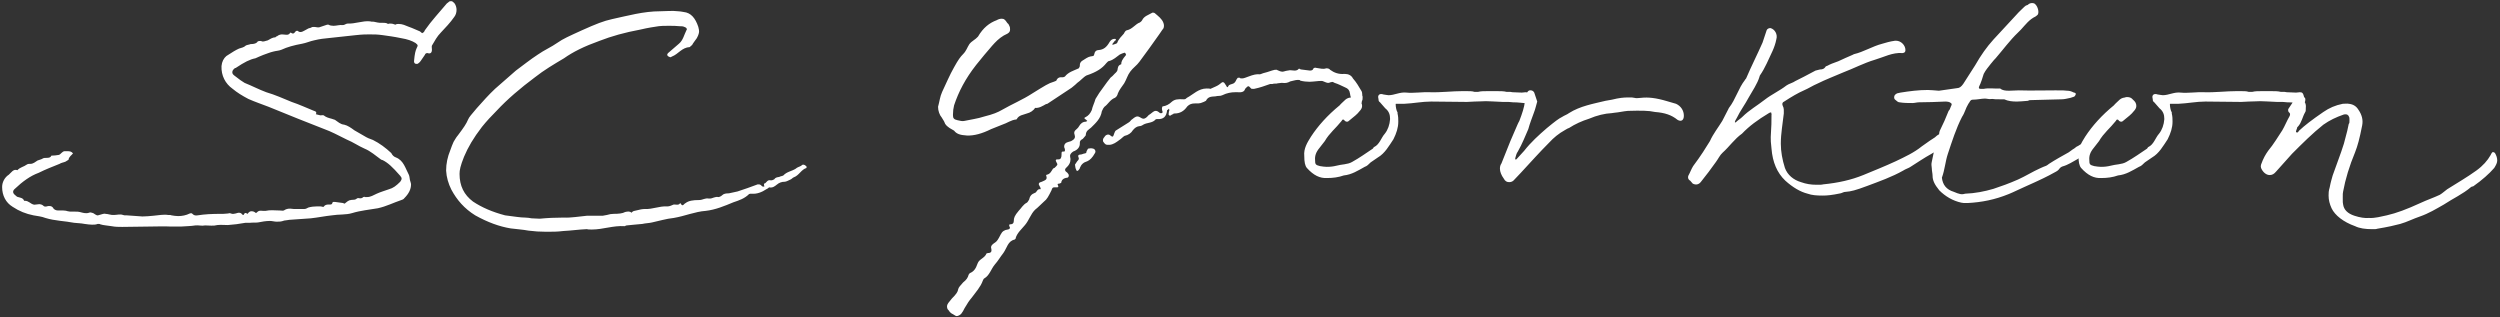 <svg width="851" height="108" viewBox="0 0 851 108" fill="none" xmlns="http://www.w3.org/2000/svg">
<rect x="0" y="0" width="851" height="108" fill="#333333" stroke="none"/>
<path d="M41.617 77.24C44.792 77.24 48.094 77.113 51.269 77.113C53.555 77.113 55.714 76.986 58 77.113H61.683C63.334 76.986 64.985 76.986 66.509 76.732C67.652 76.605 68.668 76.986 69.811 76.732C71.335 76.732 72.605 76.986 74.002 76.605C75.272 76.478 76.288 76.605 77.558 76.605C79.463 76.478 81.495 76.224 83.527 75.843H85.051C85.94 75.716 86.956 75.843 87.845 75.716C89.115 75.462 90.512 75.208 91.909 75.208C92.671 75.208 93.433 75.462 94.195 75.462C95.084 75.462 95.719 75.462 96.735 75.081C97.37 74.954 98.005 74.954 98.513 74.827L105.752 74.319C108.165 74.065 110.578 73.557 112.991 73.303C115.277 72.922 117.817 73.176 119.849 72.541C122.77 71.652 125.691 71.398 128.612 70.89C131.533 70.255 133.946 68.985 136.613 68.096C136.994 67.969 137.375 67.842 137.629 67.461C139.153 65.937 139.915 64.413 139.915 62.762C139.915 62.508 139.915 62.508 139.534 61.238C139.407 60.603 139.407 59.968 139.153 59.46C138.01 57.301 137.375 54.634 134.835 53.618C134.073 53.364 133.565 52.856 133.184 52.094C131.279 50.316 129.247 48.792 126.961 47.649C125.818 47.268 124.929 46.887 123.913 46.252L120.611 44.347C119.595 43.585 118.325 42.696 117.182 42.442C115.785 42.315 115.023 41.426 114.007 40.791L112.864 40.41C111.848 40.156 110.959 39.902 110.197 39.267C109.816 39.14 109.562 39.267 109.054 39.267L107.53 38.886C107.911 38.124 107.403 37.87 106.895 37.743C104.355 36.727 101.942 35.584 99.275 34.695C96.481 33.552 93.687 32.282 90.639 31.393C88.226 30.504 85.813 29.234 83.273 28.218C82.384 27.71 81.495 27.075 79.717 25.678C79.209 25.297 79.082 24.916 79.082 24.662C79.082 24.154 79.209 23.9 79.717 23.392C79.971 23.138 80.098 23.138 80.225 23.138C83.273 21.106 85.051 20.217 86.956 19.836C87.845 19.455 88.607 19.074 89.623 18.693C90.766 18.312 91.909 17.804 93.052 17.55C93.941 17.296 94.957 17.296 95.846 16.915C97.751 16.026 100.037 15.391 102.831 14.883C104.228 14.629 105.625 13.994 106.895 13.74C108.927 13.232 110.451 13.105 111.721 12.978L121.119 11.962C123.405 11.708 124.675 11.708 125.691 11.708C127.342 11.708 128.485 11.708 130.263 11.962C132.041 12.216 134.073 12.47 136.486 12.978C138.772 13.359 140.169 13.867 141.439 14.629C142.328 15.391 142.328 15.391 141.82 16.407C141.439 17.296 141.185 18.058 140.931 20.852C140.931 21.36 141.185 21.741 141.693 21.741C142.201 21.741 142.201 21.741 142.328 21.614C142.709 21.36 143.09 20.979 143.217 20.725L144.614 18.693C144.741 18.312 144.995 18.058 145.503 18.058C146.519 18.439 147.027 17.931 147.027 16.915C147.027 16.407 146.9 15.772 147.027 15.518C147.916 13.994 148.805 12.343 150.075 11.073C151.599 9.422 153.25 7.771 154.647 5.739C155.155 5.104 155.409 4.215 155.409 3.326C155.409 2.564 155.155 1.675 154.647 1.04C154.139 0.532 153.885 0.405 153.631 0.405C153.123 0.405 152.996 0.405 152.615 0.786L152.107 1.167C149.567 4.215 146.9 7.009 144.614 10.311C144.487 10.692 144.233 11.073 143.852 11.2C143.725 11.454 143.471 11.073 142.963 10.692C141.693 10.184 140.423 9.549 139.28 9.168C138.01 8.66 136.994 8.152 135.724 8.152C135.343 8.152 134.962 8.152 134.581 8.406C133.946 8.152 133.438 8.025 133.057 8.025C132.549 8.025 132.422 8.025 132.041 8.152C131.787 7.898 131.279 7.771 130.517 7.771H129.374C128.866 7.771 128.485 7.644 127.215 7.39C126.58 7.39 126.326 7.39 125.945 7.263C123.405 7.009 120.992 8.152 118.198 8.025C118.071 8.025 117.944 8.152 117.817 8.152C117.309 8.406 117.055 8.533 116.674 8.533C115.658 8.406 114.515 8.787 113.499 8.787C112.864 8.787 112.229 8.66 111.848 8.406H111.34L108.673 9.295C108.165 9.422 107.53 9.168 106.895 9.168C106.514 9.168 106.133 9.168 105.879 9.422C105.625 9.549 105.244 9.549 104.99 9.676L103.593 10.438C102.704 10.946 102.196 11.073 101.561 10.692C101.307 10.311 100.672 10.438 100.418 10.946C100.037 11.454 99.656 11.581 99.148 11.2C99.021 11.073 98.767 11.073 98.767 11.2C98.386 11.708 98.132 11.835 97.497 11.835C96.989 11.835 96.608 11.708 95.973 11.708C95.465 11.708 94.703 11.962 94.322 12.343C93.941 12.343 93.814 12.724 93.687 12.724C92.671 12.724 91.909 13.359 91.147 13.74C90.512 13.867 90.004 14.121 89.623 14.121C89.242 14.121 89.115 14.121 88.988 13.994C88.607 13.867 87.845 13.994 87.718 14.121C87.337 14.756 86.575 15.01 85.305 15.01C84.67 15.264 84.035 15.264 83.654 15.518C83.019 16.153 82.13 16.28 81.368 16.534C80.225 17.042 79.209 17.677 77.05 19.074C76.161 19.836 75.526 20.979 75.399 22.503C75.272 25.678 76.669 28.472 79.209 30.25C80.733 31.52 82.384 32.536 84.543 33.679C86.829 34.695 89.115 35.457 91.401 36.346L101.434 40.41L110.451 43.966C112.61 44.728 115.023 45.998 118.071 47.522C120.23 48.411 122.008 49.681 124.04 50.57C126.199 51.459 127.85 52.983 129.628 54.253C129.755 54.38 130.136 54.507 130.263 54.507C132.041 55.396 133.565 56.793 136.232 59.841C136.867 60.603 136.867 60.984 136.232 61.873C134.835 63.27 133.819 64.032 132.422 64.413C131.025 64.921 129.628 65.302 128.231 65.937C127.088 66.445 126.199 67.08 124.929 67.08H124.167C124.04 66.826 123.913 67.08 123.659 67.08C123.278 67.461 122.897 67.588 122.135 67.461C121.627 67.207 121.246 67.969 120.611 67.969C118.833 68.096 118.833 68.096 117.563 69.112C117.436 69.366 117.182 69.366 116.801 69.112L114.007 68.731C113.372 68.731 113.245 68.731 113.245 68.858C112.991 69.747 112.61 69.62 111.975 69.62H111.721C111.086 69.62 110.451 69.874 110.197 70.382C109.943 70.382 109.816 70.509 109.816 70.382C109.435 70.255 109.181 70.255 107.911 70.255C106.895 70.255 105.879 70.382 104.99 70.636C104.482 70.89 104.101 71.144 103.593 71.144H100.037L98.767 71.017C98.005 71.017 97.37 71.144 96.608 71.652C96.227 71.779 95.719 71.652 95.211 71.652C93.56 71.652 92.036 71.398 90.385 71.779C89.369 71.906 88.353 71.398 87.591 72.16C87.464 72.414 87.083 72.541 86.956 72.414C86.575 72.033 86.067 71.906 85.559 71.906C85.178 71.906 84.67 72.16 84.289 72.795L84.035 72.668C83.654 72.414 83.273 72.414 83.146 72.795C82.892 73.303 82.765 73.303 82.384 72.922C82.13 72.541 81.749 72.414 81.241 72.414C80.987 72.414 80.733 72.541 80.225 72.668C79.717 72.795 79.209 72.922 78.574 72.668C78.447 72.541 77.939 72.541 77.685 72.668C77.05 72.668 76.669 72.795 76.034 72.795H75.526C71.843 72.795 69.811 72.922 67.271 73.303C66.509 73.43 66.001 73.303 65.493 72.795C65.366 72.541 64.985 72.541 64.604 72.668C63.334 73.303 61.937 73.557 60.667 73.557C59.905 73.557 59.143 73.43 58.381 73.303C58.127 73.176 58 73.176 57.238 73.176C55.587 72.922 53.936 73.303 52.285 73.43C50.888 73.557 49.618 73.684 48.475 73.684L43.141 73.303C42.379 73.303 42.125 73.303 41.871 73.176C40.855 72.795 39.839 73.176 38.823 73.176C37.934 73.303 36.791 72.795 35.902 72.795C35.648 72.668 35.521 72.795 35.14 72.795L33.362 73.303C32.854 73.43 32.219 72.795 31.711 72.541C31.203 72.414 30.695 72.16 30.314 72.414C29.171 72.795 28.155 72.414 27.139 72.16C26.631 72.033 26.377 72.033 25.107 72.033C23.837 72.033 23.456 72.033 23.075 71.906C22.694 71.779 22.186 71.652 21.551 71.652H19.773C19.011 71.652 18.249 71.271 17.995 70.636C17.614 70.255 17.36 70.128 16.725 70.128C16.471 70.128 16.217 70.128 15.963 70.255C15.328 70.382 15.074 70.382 14.566 69.874C14.185 69.62 13.677 69.493 13.423 69.493C12.915 69.493 12.661 69.62 12.28 69.62C12.026 69.62 11.645 69.747 11.391 69.62C10.375 69.366 9.74 68.35 8.47 68.35H8.216C7.835 67.334 6.946 67.334 6.184 67.08C5.93 67.08 5.549 66.826 5.041 66.318C4.279 65.683 4.279 64.921 5.041 64.286C7.708 61.746 10.375 59.841 13.169 58.825C15.455 57.682 17.741 56.793 20.281 55.777C20.789 55.396 21.805 55.269 22.313 55.015L23.329 54.38C23.456 53.364 24.345 52.856 24.853 52.221C24.345 51.586 23.837 51.459 22.821 51.459H22.059C21.17 51.459 20.662 52.602 20.027 52.729C19.138 52.856 18.503 52.983 17.487 52.983C17.233 53.618 16.725 53.745 15.709 53.745C15.201 53.745 15.074 53.745 14.693 53.872C14.185 54.253 13.423 54.38 12.788 54.634C12.026 55.142 11.264 55.777 10.375 55.777H9.867C9.613 55.777 9.232 55.904 9.105 56.031C8.089 56.793 6.819 56.92 5.93 57.936C4.533 57.428 3.898 58.698 3.009 59.46C1.612 60.349 0.723 62 0.723 63.651C0.723 66.572 1.993 68.985 4.279 70.382C6.565 71.906 8.851 72.795 11.391 73.303C12.788 73.557 14.185 73.684 15.455 74.192C18.757 75.208 22.059 75.208 25.234 75.843C26.377 75.97 27.52 75.97 28.79 76.224C29.806 76.351 30.568 76.478 31.33 76.478C32.092 76.478 32.6 76.478 33.235 76.224C33.743 76.224 33.997 76.224 34.124 76.351C35.267 76.732 36.537 76.732 37.934 76.986C39.331 77.24 40.22 77.24 41.617 77.24ZM185.894 78.891C188.18 78.891 189.704 78.891 191.736 78.637C194.403 78.51 196.943 78.129 199.737 78.002C200.118 78.129 200.499 78.129 201.515 78.129C205.198 78.129 208.754 76.732 212.564 76.986C212.691 77.113 212.945 76.732 213.326 76.732C214.977 76.605 216.755 76.351 218.66 76.224C219.676 75.97 220.946 75.97 221.962 75.716C224.375 75.208 226.788 74.446 229.328 74.192C233.138 73.557 236.567 72.033 240.25 71.779C243.552 71.398 246.6 70.128 249.648 68.858C251.553 68.223 253.458 67.588 254.982 66.064C255.236 65.937 255.363 65.937 255.998 65.937C257.522 66.064 259.173 65.556 261.078 64.286C261.459 64.159 261.713 63.778 261.84 63.778C262.983 64.032 263.745 63.397 264.38 62.889C265.269 62.127 266.158 61.873 267.047 61.873C267.682 61.873 268.444 61.365 269.079 61.111C269.46 60.984 269.841 60.476 270.222 60.349C272 59.714 272.762 57.682 274.54 57.174C274.54 56.666 274.54 56.539 274.413 56.539C273.778 55.904 273.143 55.904 272.762 56.412C272.127 56.793 271.365 56.92 270.857 57.428C269.46 58.317 267.809 58.444 266.666 59.714C266.285 59.968 265.65 59.968 265.269 60.222C264.634 60.349 263.999 60.349 263.618 60.984C263.237 61.238 262.602 61.492 262.221 61.365C261.078 61.111 260.824 62.508 260.062 62.508V62.889L260.189 63.524C259.808 63.524 259.554 63.524 259.427 63.397C259.046 63.016 258.792 62.762 258.284 62.762H257.903C255.617 63.651 253.331 64.413 251.045 65.175L248.124 65.81C247.108 65.81 246.346 65.937 245.838 66.445C245.457 66.826 244.822 67.08 244.568 67.08C243.425 66.826 242.536 67.588 241.647 67.588H241.266C239.996 67.334 239.234 68.096 237.964 68.096C235.805 68.096 234.408 68.35 233.392 69.112C232.884 69.366 232.63 69.874 232.376 69.874C232.122 69.874 231.868 69.62 231.741 69.366C231.741 69.112 231.36 69.112 231.36 69.366C230.852 69.874 230.217 69.62 229.582 69.62H229.328C228.693 69.874 227.931 70.255 227.296 70.255H227.042C224.375 70.128 222.089 71.271 219.549 71.144C218.787 71.144 217.898 71.271 215.993 71.779C215.739 71.779 215.231 72.033 214.977 72.414C214.215 71.779 213.58 72.033 212.818 72.16C211.929 72.668 210.532 72.795 208.881 72.795C208.119 72.795 207.484 72.922 206.595 73.176L205.198 73.43H199.864C197.07 73.684 194.403 74.192 191.736 74.065C189.069 74.065 186.275 74.192 183.735 74.446C182.846 74.446 181.83 74.319 180.941 74.319C180.179 74.192 179.544 74.065 178.782 74.065C177.131 74.065 174.972 73.684 171.924 73.303C167.606 72.16 164.05 70.636 161.002 68.604C157.954 66.318 156.43 63.27 156.43 59.206C156.43 57.936 156.684 56.539 157.954 53.364C159.351 50.062 161.129 47.014 164.05 43.204C165.574 41.299 167.352 39.394 169.13 37.616C172.686 33.806 177.131 29.996 182.084 26.313C185.132 23.9 188.561 21.868 191.99 19.836C195.038 17.677 198.848 15.772 204.182 13.867C208.119 12.343 212.564 11.073 218.025 10.057C220.692 9.422 222.597 9.168 224.248 8.914C225.137 8.787 226.026 8.787 227.804 8.787C228.947 8.787 230.217 8.787 231.233 8.914C232.122 8.914 232.503 8.914 233.265 9.295C233.646 9.422 234.027 9.93 233.646 10.311C232.884 11.835 232.503 13.74 231.106 14.883L227.423 18.058C227.169 18.312 227.042 18.693 227.169 18.82C227.296 19.201 227.804 19.328 228.058 19.455C228.185 19.582 228.566 19.328 228.82 19.201C230.852 18.439 232.122 16.153 234.789 16.026C234.916 16.026 235.17 15.518 235.551 15.391C235.932 14.629 236.694 13.74 237.202 12.978C237.837 11.835 237.964 11.073 237.964 10.692C237.964 10.311 237.964 10.311 237.71 9.168C236.694 6.12 235.17 4.342 232.757 4.088C231.995 3.961 231.36 3.834 230.852 3.834C228.82 3.58 226.661 3.834 224.756 3.834C219.041 3.834 213.707 5.358 208.373 6.501C205.452 7.136 202.912 8.152 198.086 10.311C193.641 12.343 191.609 13.232 189.831 14.502C187.672 16.026 185.259 17.042 183.1 18.566C180.56 20.217 178.02 22.249 175.607 24.027C173.194 26.059 170.908 28.218 168.495 30.25C166.336 32.282 164.304 34.568 162.272 36.854C160.367 39.14 159.732 39.775 159.351 40.664C158.716 42.188 157.827 43.458 155.922 45.998C155.16 46.887 154.906 47.522 154.398 48.284C154.017 49.173 153.636 50.062 153.255 51.205C152.366 53.364 151.858 55.65 151.858 58.063C151.985 60.349 152.62 62.508 153.636 64.54C155.541 68.096 158.081 71.017 161.764 73.303C166.082 75.716 170.019 77.113 173.829 77.748C175.734 78.002 177.893 78.129 179.925 78.51C181.83 78.764 183.862 78.891 185.894 78.891ZM325.664 107.593C326.172 107.593 326.807 107.212 327.188 106.831C327.696 106.196 327.95 105.688 328.331 104.926C329.347 103.148 329.982 102.259 330.744 101.37C332.141 99.465 333.792 97.687 334.554 95.528C334.808 95.02 334.808 94.893 335.062 94.766C336.84 93.75 337.348 91.591 338.618 90.067C339.761 88.797 340.523 87.4 341.539 86.13C342.809 84.352 343.063 82.066 345.349 81.558C345.73 81.304 345.73 81.304 345.73 81.05C346.238 79.272 347.762 78.002 348.905 76.605C350.302 74.954 350.81 72.922 352.334 71.398C353.477 70.509 354.366 69.493 355.382 68.604C356.398 67.842 356.906 66.826 357.922 64.794C358.176 64.032 358.303 63.778 358.811 63.778H359.7C360.208 63.778 360.335 63.651 360.208 63.27C359.954 62.762 359.827 62.508 360.589 62.508L361.224 62.254C361.351 61.238 361.986 60.603 363.383 60.476C363.764 60.349 364.018 59.714 363.637 59.206C363.51 58.952 363.256 58.698 362.748 58.317C362.494 58.063 362.494 57.555 362.748 57.301C364.018 56.158 364.399 55.269 364.399 54.126C364.399 53.872 364.272 53.618 364.272 53.364C364.145 52.729 364.399 52.221 365.288 51.586C366.812 51.078 367.574 50.062 367.574 48.919V48.538C367.574 48.03 367.828 47.649 368.59 47.268C369.606 46.125 369.606 46.125 369.606 45.871C369.733 44.474 370.495 44.22 371.384 43.458C372.908 41.934 374.686 40.41 375.067 37.87C375.448 36.981 375.702 36.6 375.956 36.346C377.226 35.457 377.861 33.933 379.512 33.298C380.02 33.044 380.401 32.409 380.528 31.774C381.036 30.504 381.925 29.488 382.687 28.345C383.449 27.075 383.83 25.551 384.719 24.408C385.608 23.138 387.005 22.249 387.894 20.979C390.18 17.931 392.339 14.883 394.498 11.835C395.006 11.2 395.387 10.438 396.022 9.676C396.276 9.168 396.276 8.406 396.022 7.771C395.514 6.374 394.244 5.485 393.228 4.596C393.101 4.342 392.339 4.215 392.212 4.342C390.942 5.104 389.418 5.485 388.783 6.882C388.656 7.136 388.402 7.39 388.021 7.644C386.497 8.152 385.481 9.93 383.576 10.311C383.195 10.311 382.814 10.946 382.56 11.454C381.798 12.343 380.782 13.232 380.274 14.629C380.147 14.883 379.385 15.01 378.75 15.264L378.623 15.01L379.512 13.867H379.639C379.766 13.74 380.02 13.359 379.766 13.359C379.766 13.232 379.766 13.232 379.385 13.232C378.75 13.232 378.242 13.486 377.734 14.248C376.718 16.026 375.702 16.915 373.924 17.042C373.162 17.042 372.654 17.55 372.527 18.312C372.4 19.201 372.019 19.074 371.257 19.201C370.368 19.328 369.352 20.09 368.336 20.725C367.955 20.979 367.574 21.487 367.574 22.122V22.503C367.574 22.63 367.32 23.138 367.193 23.265C365.542 24.027 363.637 24.535 362.494 26.059C362.24 26.186 361.986 26.313 361.732 26.313C360.716 26.186 359.954 26.44 359.573 27.456C359.446 27.583 358.938 27.71 358.684 27.837C356.906 28.345 355.763 29.107 351.445 31.774C348.143 33.933 344.46 35.457 341.158 37.362C339.634 38.251 338.11 38.886 335.062 39.648C332.776 40.41 330.49 40.664 328.204 41.172C327.569 41.299 326.934 41.172 325.918 40.918C324.648 40.664 324.394 40.156 324.394 39.267V38.886C324.394 37.87 324.521 36.854 324.775 35.838C326.299 31.266 328.585 26.821 332.268 22.122L335.062 18.693C337.475 16.026 339.38 12.978 342.936 11.454C343.571 11.073 343.825 10.692 343.825 10.057C343.825 9.549 343.825 9.295 343.571 8.787C343.444 8.406 343.19 8.025 342.936 7.898C342.047 6.501 341.666 6.374 340.904 6.374C340.523 6.374 339.888 6.501 339.253 6.882C336.84 7.771 334.681 9.422 332.903 12.47C332.014 13.486 330.744 13.994 329.982 15.01C329.22 16.153 328.966 17.296 327.823 18.439C326.934 19.328 326.172 20.344 324.775 22.884C323.251 25.551 322.108 28.345 320.711 31.266C319.949 32.917 319.822 34.568 319.314 36.346C319.314 37.743 319.822 39.14 320.584 40.029C320.838 40.537 321.346 41.172 321.473 41.553C321.727 42.442 322.362 42.95 323.251 43.585L324.775 44.474C325.537 45.49 326.68 45.998 329.093 46.125C331.506 46.252 334.3 45.49 337.348 43.966L341.158 42.442C342.809 41.934 344.206 40.791 345.984 40.664L346.111 40.537C346.873 39.14 348.27 39.14 349.54 38.632C350.683 38.378 351.826 37.616 352.334 36.727C353.731 36.854 354.874 36.092 356.017 35.457L356.525 35.33L364.78 29.869C365.161 29.488 365.669 29.234 366.685 28.218C367.828 27.456 368.844 26.186 369.86 25.678C373.289 24.535 375.194 23.265 376.591 21.487C376.972 21.106 377.226 20.725 377.734 20.725C379.004 20.344 380.147 19.328 381.163 18.566C381.671 18.312 382.306 18.058 382.814 17.931C383.068 17.931 383.322 18.566 383.322 18.693C381.925 20.344 381.671 20.979 381.671 21.868C380.528 22.249 380.528 23.011 380.401 23.773C380.274 24.535 379.512 24.916 379.004 25.551C378.623 26.059 377.988 26.313 377.734 26.821C376.464 28.345 375.448 29.996 374.178 31.647C373.416 32.79 373.289 33.171 372.908 33.679C372.527 35.076 371.892 36.219 371.638 37.489C371.13 38.632 370.495 39.394 369.479 39.902C368.971 40.029 369.098 40.537 369.606 40.664L370.114 41.172C369.86 41.299 369.733 41.426 369.606 41.426C368.59 41.426 367.828 42.061 367.32 42.95C367.193 43.204 367.066 43.458 366.05 44.347C365.669 44.728 365.542 45.236 365.796 45.871C366.05 46.633 365.923 47.268 365.034 47.776C364.526 48.157 364.145 48.157 363.764 48.284C362.748 48.538 362.24 49.046 362.24 49.935C362.24 50.316 362.494 50.57 362.494 50.824C362.494 51.332 362.621 51.586 362.113 51.586C361.351 51.586 361.351 51.586 361.351 52.602C361.351 53.618 361.097 54.253 360.335 54.253H359.827C359.446 54.253 359.192 54.507 359.573 55.142C360.208 56.158 359.954 56.158 358.938 57.174C358.811 57.174 358.811 57.174 358.43 57.428C357.922 58.19 357.541 59.206 356.398 59.46C356.144 59.46 356.017 59.714 356.144 59.841C356.652 61.238 355.636 61.365 354.62 61.873C353.731 62.127 353.604 62.254 353.604 62.762C353.604 62.889 353.731 63.016 354.112 63.778C354.239 64.032 354.239 64.159 354.239 64.413C352.969 64.159 352.969 65.556 352.207 65.683C351.191 66.064 350.556 66.699 350.302 67.969C350.048 68.35 349.794 68.858 349.54 68.985C348.27 69.62 347.635 70.89 346.746 71.779C345.349 73.43 345.095 74.192 345.095 75.208C345.095 75.97 344.714 76.351 343.952 76.351C343.571 76.351 343.444 76.478 343.571 76.986C343.952 77.494 343.825 78.002 343.063 78.129C341.92 78.256 341.158 78.764 340.65 79.78C339.761 81.558 339.38 82.066 338.872 82.447C337.729 83.209 337.348 83.59 337.348 84.225L337.475 84.86C337.602 85.622 337.348 86.13 336.332 86.13L335.824 86.257C335.189 87.908 333.284 88.162 332.776 89.686C332.141 91.591 331.379 92.48 330.109 92.988L329.728 93.496C329.474 94.512 328.966 95.274 327.823 96.163C326.934 97.179 326.299 97.814 326.172 98.449C326.045 99.338 325.537 100.1 324.013 101.624C322.87 103.021 322.489 103.402 322.362 104.164C322.362 104.799 322.489 105.307 322.87 105.561C323.251 106.196 323.759 106.704 324.394 106.958C325.156 107.466 325.41 107.593 325.664 107.593ZM377.099 49.3H377.734C379.004 49.173 380.02 48.411 381.036 47.649C381.671 47.268 382.306 46.506 382.814 46.252C384.084 45.998 385.1 45.236 385.608 44.347C386.243 43.585 386.878 43.077 387.767 42.95C388.148 42.95 388.656 42.823 389.164 42.442C390.434 41.68 392.339 41.934 393.355 40.664C393.482 40.537 393.736 40.537 393.863 40.537C396.022 40.664 397.038 39.775 397.292 37.489L397.546 37.362L397.927 36.981L398.054 37.489C397.927 37.743 397.8 38.378 397.8 38.886V39.013C398.308 39.902 398.689 38.886 399.324 38.886C399.451 38.632 399.578 38.632 399.832 38.632C401.61 38.632 403.007 37.87 404.15 36.219C404.912 35.457 405.674 35.203 406.817 35.203C407.96 35.203 408.341 35.203 408.722 35.076C409.484 34.822 410.119 34.568 410.5 34.314C411.262 32.79 412.405 32.917 413.802 32.79C414.564 32.536 415.326 32.79 416.088 32.409C417.612 31.647 419.136 31.393 420.406 31.393H421.168C422.692 31.52 423.581 31.266 423.835 30.25C424.343 29.742 424.597 29.361 424.978 29.361C425.232 29.361 425.486 29.742 425.867 30.123C425.994 30.25 426.121 30.25 426.883 30.25C428.788 29.869 430.566 29.234 432.344 28.599C433.106 28.599 433.36 28.599 433.614 28.472C434.503 28.472 434.63 28.472 435.011 28.345C435.392 28.345 435.9 28.218 436.154 28.218H436.535C437.551 28.345 438.313 28.218 439.202 27.71C439.964 27.583 440.98 27.202 441.742 27.202C442.25 27.202 442.504 27.202 442.631 27.456C443.647 27.71 444.79 27.837 445.806 27.837C446.568 27.837 447.33 27.71 448.854 27.583C449.489 27.583 450.124 27.456 450.505 27.71C451.14 27.964 451.648 28.218 452.156 28.218C452.537 28.218 452.791 27.964 453.172 27.964C453.426 27.837 453.68 27.837 454.315 28.218C455.585 28.599 456.728 29.234 457.871 29.742C458.887 30.123 459.395 30.758 459.522 31.774C459.649 33.044 460.157 34.06 461.046 35.203C461.3 35.457 462.062 35.838 462.697 35.838C463.332 35.584 463.586 35.076 463.586 34.441C463.84 33.933 463.84 33.806 463.84 32.917C463.586 32.536 463.84 31.647 463.459 31.012C462.57 29.488 461.681 27.964 460.538 26.694C460.03 25.678 459.014 25.17 457.871 25.17H457.49C455.712 25.297 454.188 24.789 452.791 23.773C452.537 23.392 452.029 23.265 451.648 23.265H451.394C450.378 23.646 449.362 23.265 448.219 23.138C447.457 22.884 447.076 23.138 446.822 23.773C446.695 23.9 446.314 24.027 445.933 24.027L442.885 23.646C442.631 23.646 442.25 23.265 442.123 23.392C441.742 23.9 441.234 24.027 440.599 24.027C440.218 24.027 439.71 23.9 439.075 23.9C438.821 23.9 438.694 24.027 438.313 24.027C437.424 24.154 436.916 24.408 436.662 24.408C436.027 24.408 435.392 24.154 434.884 23.9C434.63 23.646 434.249 23.773 433.868 23.773C432.725 24.027 431.582 24.535 430.439 24.789C429.804 24.916 429.169 25.297 428.788 25.297C427.772 25.17 426.629 25.424 424.978 26.059C424.216 26.313 423.454 26.694 422.819 26.694C422.311 26.694 422.184 26.694 421.93 26.44C421.422 26.44 421.295 26.44 421.168 26.694C420.787 27.075 420.66 27.837 420.152 28.218C419.771 28.599 419.009 28.599 418.374 28.98C418.374 28.98 418.374 29.107 418.247 29.107C417.866 29.869 417.739 29.869 417.358 29.107C416.85 28.345 416.723 27.964 416.215 27.964C415.961 27.964 415.58 28.345 415.072 28.726C414.437 29.234 413.675 29.488 412.024 30.25C411.77 30.123 411.516 30.123 410.754 30.123C407.96 30.123 406.182 32.155 404.023 33.298C403.642 33.552 403.642 33.806 403.007 33.806C400.848 33.679 399.832 33.806 398.816 34.695C398.054 35.457 396.911 36.092 395.768 36.219C395.641 36.219 395.514 36.727 395.514 36.981C395.514 37.362 395.641 37.743 395.768 38.124C395.768 38.251 395.768 38.251 395.514 38.505H394.879C394.117 37.87 393.863 37.743 393.355 37.743C393.101 37.743 392.72 37.87 391.958 38.505C391.577 38.886 390.942 39.14 390.815 39.394C390.307 40.029 389.672 40.41 389.291 40.41C388.783 40.41 388.529 40.156 388.021 39.902C387.005 39.267 386.243 39.902 385.481 40.537C384.973 40.791 384.719 41.426 384.211 41.68L379.766 44.474C379.512 44.728 379.385 45.236 379.258 45.49C379.004 46.125 379.004 47.014 377.988 46.125C377.353 45.49 376.337 45.871 375.956 46.633C375.575 47.014 375.448 47.395 375.448 47.649C375.448 48.03 375.448 48.157 375.575 48.284C376.21 49.173 376.464 49.3 377.099 49.3ZM366.685 58.19C366.812 58.19 367.066 58.063 367.32 57.682C367.574 57.428 367.574 57.301 367.574 57.174C368.082 55.904 368.844 55.269 370.114 54.888C371.003 54.507 371.892 53.618 372.654 52.221C373.162 51.586 372.781 50.697 372.019 50.57C371.638 50.443 371.003 50.443 370.495 50.57C370.241 50.57 370.114 51.205 369.86 51.459C369.86 51.967 369.733 52.094 369.352 52.221C368.844 52.221 368.336 52.602 367.828 52.602C367.066 52.602 366.812 52.983 367.193 53.745C367.32 54.126 367.193 54.38 366.685 54.888L365.923 56.031C366.05 56.793 366.05 57.301 366.304 57.682C366.304 57.936 366.558 58.19 366.685 58.19ZM451.721 60.603C453.753 60.603 455.658 60.349 457.436 59.714C460.103 59.46 462.262 58.063 464.548 56.793C465.31 56.539 465.818 56.031 466.58 55.269L468.993 53.618C471.406 52.221 472.803 49.681 474.327 47.395C475.343 45.363 475.978 43.458 475.978 41.426C475.978 40.41 475.978 39.775 475.724 38.632V38.251C475.343 37.743 475.089 36.346 475.089 35.584C475.089 35.33 475.089 35.33 475.216 35.33H478.01C481.058 35.203 484.106 34.568 487.154 34.568C491.218 34.568 495.282 34.695 499.346 34.695C500.235 34.695 501.124 34.568 501.886 34.568C503.918 34.568 504.299 34.441 505.823 34.441C506.966 34.441 508.49 34.568 511.538 34.695C513.57 34.695 514.205 34.695 514.967 34.822C516.999 34.822 518.142 35.076 520.047 35.203C520.936 35.203 521.19 34.695 521.19 33.806C521.19 33.298 520.809 33.044 520.809 33.171C520.428 31.647 520.174 31.393 519.285 31.393C518.904 31.393 518.523 31.52 518.015 31.52C516.999 31.52 515.856 31.393 514.84 31.393C514.332 31.266 514.205 31.266 512.808 31.266C511.792 31.012 511.03 31.012 507.982 31.012C504.934 31.012 504.172 31.012 503.156 31.266H501.886C501.124 31.012 500.489 31.012 498.076 31.012C494.266 31.012 490.456 31.52 486.646 31.393C484.36 31.266 481.058 31.774 478.772 31.52C476.486 31.266 474.708 32.409 472.676 32.409C472.295 32.409 471.914 32.282 470.898 32.155C469.882 31.774 469.12 32.155 469.12 33.044C469.12 33.298 469.247 33.552 469.247 33.806C469.247 34.314 469.374 34.568 469.755 34.822L471.533 36.854C472.803 37.87 473.184 39.013 473.184 40.537C473.057 42.442 472.422 44.22 471.406 45.49C470.136 46.887 469.628 49.173 467.723 50.062C467.596 50.062 467.469 50.443 467.342 50.57C465.056 52.094 462.77 53.745 460.23 55.142C458.706 56.031 456.674 55.904 454.896 56.412C453.88 56.666 452.864 56.793 451.594 56.793C450.832 56.793 450.197 56.666 449.308 56.539C447.784 56.158 447.657 55.904 447.657 54.507C447.53 53.11 447.911 51.84 449.181 50.316L450.959 48.03C452.483 45.363 454.769 43.585 456.674 41.172C456.928 40.537 457.436 40.537 457.817 41.172C458.198 41.426 458.579 41.553 458.96 41.299C460.992 39.648 462.008 38.886 462.77 37.87C463.278 37.362 463.659 36.727 463.659 36.092C463.659 35.203 463.278 34.568 462.516 33.933C462.008 33.298 461.373 33.044 460.611 33.044C460.103 33.044 459.976 33.044 459.849 33.171C458.706 33.298 458.198 33.679 457.563 34.314C457.055 34.822 456.42 35.33 456.039 35.838C451.848 39.267 448.673 42.823 446.26 46.506C444.99 48.538 443.72 50.57 443.974 53.11C443.974 55.142 444.228 56.412 444.863 57.174C447.149 59.714 449.308 60.73 451.721 60.603ZM513.75 62C514.385 62 515.02 61.746 515.401 61.238L517.687 58.825C520.989 55.269 524.037 51.84 527.339 48.538C528.863 46.887 530.514 45.49 532.8 44.22C533.308 43.966 533.562 43.712 534.07 43.585C536.229 42.188 538.515 41.172 540.928 40.41C543.595 39.267 546.262 38.632 548.675 38.505L549.564 38.378C551.088 38.251 552.612 37.87 554.136 37.743C558.581 37.616 561.121 37.616 563.407 38.124C566.709 38.378 568.995 39.14 571.027 40.791C572.297 41.553 573.186 40.918 573.186 39.394C573.186 37.616 572.17 36.092 570.519 35.33L567.471 34.441C563.661 33.298 560.994 33.044 558.708 33.298C557.946 33.298 557.057 33.552 556.295 33.298C555.787 33.171 555.533 33.171 554.263 33.171C552.739 33.171 551.215 33.298 548.675 33.933L546.516 34.314C542.325 35.33 537.88 36.092 534.07 38.505C533.435 39.013 532.546 39.267 531.784 39.775C530.514 40.41 529.371 41.299 526.577 43.585C523.783 45.998 521.116 48.411 518.83 51.332L516.163 54.253C516.036 54.253 515.909 54.253 515.909 54.38C515.782 54.253 515.782 54.126 515.782 53.872C516.036 53.11 516.163 52.221 516.671 51.586C518.195 48.919 519.211 46.252 520.227 43.966C520.735 42.061 521.497 40.156 522.132 38.378C522.64 37.108 522.894 35.838 523.275 34.568L522.259 31.52C522.005 31.012 521.497 30.758 521.116 30.758H520.735C520.354 30.758 519.846 31.266 519.719 31.774C519.592 32.409 519.465 33.171 519.084 34.568C518.83 36.6 518.195 38.505 517.179 41.172C516.925 41.553 516.798 41.934 516.544 42.442C515.782 44.347 514.893 46.125 514.131 48.03L511.083 55.65C510.702 56.158 510.575 56.793 510.575 57.428C510.575 58.444 511.083 59.714 511.845 60.73C512.353 61.746 512.988 62 513.75 62ZM620.415 66.572C621.939 66.572 623.463 66.445 626.511 65.81C627.146 65.683 627.527 65.302 628.289 65.302C630.067 65.175 631.591 64.794 635.655 63.27C639.719 61.746 644.037 60.222 647.847 58.063C648.609 57.555 649.498 57.301 650.133 56.92C652.546 55.396 654.959 53.745 657.499 52.348C659.531 51.205 661.055 49.3 662.579 47.649C662.96 47.268 663.087 46.76 663.087 46.252V45.744C662.579 45.363 662.071 45.236 661.563 45.236C660.674 45.236 659.531 45.871 658.642 46.76C657.626 47.395 656.483 48.157 654.197 49.808C651.53 51.967 648.482 53.364 645.307 54.888C641.751 56.539 637.941 58.063 634.258 59.587C630.194 61.238 625.749 62.254 620.542 62.762C620.161 62.889 619.78 62.889 618.256 62.889C616.478 62.889 614.827 62.635 613.049 62C610.509 61.238 608.477 59.587 607.588 57.174C606.699 54.38 606.191 51.586 606.191 48.919C606.191 45.363 606.826 42.188 607.207 38.632C607.207 37.743 607.334 36.854 606.826 35.965C606.572 35.33 606.699 34.822 607.334 34.568C609.874 32.917 612.033 31.647 614.065 30.758C615.589 30.123 617.113 29.107 618.637 28.472C621.431 27.075 624.479 25.932 627.4 24.662C631.083 23.265 634.385 21.487 638.195 20.344C641.243 19.455 644.164 17.804 647.593 18.058H647.72C648.355 17.931 648.609 17.677 648.609 17.042C648.609 15.391 647.085 13.867 645.434 13.867H645.053C643.275 14.121 642.005 14.502 640.735 14.883C637.306 15.772 634.385 17.677 631.083 18.439L630.575 18.693C629.051 19.328 627.4 20.09 625.749 20.852C623.971 21.487 622.955 21.868 622.066 22.376C621.812 22.503 621.431 22.503 621.304 22.884C620.923 23.392 620.415 23.646 619.526 23.646L618.002 24.027C614.954 25.678 612.922 26.694 611.144 27.583C610.255 28.218 608.985 28.472 608.096 29.107C605.81 30.885 603.016 32.155 600.73 33.933C598.317 35.838 595.396 37.489 593.11 39.775C592.475 40.41 591.586 40.918 590.951 41.553C590.824 41.68 590.824 41.68 590.57 41.68V41.426C590.697 40.918 590.951 40.664 591.205 40.156C592.348 37.743 593.999 35.584 595.269 33.171C596.539 30.885 598.19 28.599 598.952 26.059C598.952 25.932 598.952 25.932 599.079 25.678C600.857 23.138 602 20.217 603.397 17.296C603.905 16.153 604.413 14.756 604.667 13.359C605.175 11.708 604.159 9.93 602.635 9.549C602 9.549 601.492 9.93 601.365 10.311L599.968 14.502C598.19 18.566 596.158 22.503 594.38 26.694C594.253 26.948 593.999 27.075 593.999 27.202C591.713 30.123 590.824 33.806 588.538 36.727C588.411 36.854 588.411 36.981 588.411 36.981L586.252 41.172C584.855 43.458 583.204 45.49 582.061 48.03C580.664 50.316 579.013 52.983 576.346 56.539C575.711 57.555 575.33 58.698 574.822 59.587C574.441 60.222 574.568 61.111 575.33 61.492L576.219 62.508C577.235 63.016 578.251 62.889 579.013 61.873C580.918 59.46 582.315 57.682 584.093 55.142C584.855 54.126 585.49 52.729 586.379 51.967C588.665 49.935 590.443 47.268 592.983 45.49C595.396 42.95 598.317 40.791 602.127 38.505C602.254 38.378 602.635 38.251 602.889 38.251C602.889 38.505 603.143 38.886 603.016 39.14C603.016 41.299 603.016 42.823 602.762 46.633C602.762 47.649 602.762 48.538 603.016 50.57C603.397 55.269 604.921 58.825 607.715 61.492C610.255 63.778 612.795 65.302 615.335 65.937C616.732 66.445 618.383 66.572 620.415 66.572ZM669.787 69.112C674.613 68.858 679.058 67.969 683.757 66.064C685.662 65.302 687.313 64.413 689.091 63.651C694.806 61.111 697.092 59.968 699.124 58.825C700.394 58.19 700.648 57.936 701.029 57.428C701.156 57.174 701.664 56.793 702.045 56.666C703.95 56.158 705.601 55.015 707.252 54.126C707.887 53.745 708.141 53.11 708.649 52.729C709.03 52.348 709.411 51.84 709.792 51.586C711.57 50.697 712.713 49.808 714.618 47.649C715.126 47.014 715.634 46.506 716.269 45.363C716.65 44.474 717.158 44.22 717.158 43.712C717.158 43.204 717.158 43.077 716.904 42.823C715.507 42.823 714.745 43.077 713.602 44.22C711.697 46.125 709.792 48.284 707.379 49.681C706.617 49.935 706.236 50.57 705.601 50.824L704.204 51.84C701.918 53.11 699.632 54.38 697.473 55.777C696.711 56.412 696.33 56.539 695.568 56.793L694.425 57.301C691.885 58.444 689.472 59.968 686.932 61.111C683.757 62.508 681.217 63.397 678.55 64.286C675.502 65.175 672.327 65.81 668.898 65.937C667.755 66.318 666.866 66.064 665.088 65.302C662.548 64.54 661.278 62.889 661.024 60.476C662.04 57.682 662.167 55.015 663.056 52.348C664.453 48.157 665.85 43.712 667.882 39.775C668.898 38.251 669.025 36.981 670.041 35.33C670.676 34.568 670.549 34.06 671.438 33.933C673.089 33.933 674.486 33.552 675.756 33.552C676.137 33.552 676.518 33.679 676.772 33.679C677.28 33.806 677.661 33.679 678.169 33.679C678.931 33.806 679.566 33.806 681.09 33.806H682.233C683.63 34.441 685.027 34.568 686.551 34.568C687.44 34.568 688.71 34.441 690.361 34.314C690.615 34.06 691.123 34.06 692.012 34.06C695.187 33.933 698.362 33.933 701.664 33.806C702.68 33.806 703.696 33.552 704.839 33.298L705.982 32.917C706.363 32.79 706.49 32.282 706.617 32.028C706.617 31.774 706.363 31.52 705.982 31.52C704.966 31.012 704.331 30.885 703.696 30.885C702.807 30.758 702.172 30.758 699.632 30.758C695.568 30.758 691.25 30.885 687.186 30.758C686.043 30.758 685.027 30.885 683.884 30.885C682.614 30.885 681.598 30.758 680.836 30.123C679.058 30.25 677.026 29.869 675.248 30.25H674.232C673.597 30.25 673.47 29.996 673.724 29.361C674.232 28.472 674.994 26.059 675.248 25.17C675.883 23.9 676.772 22.884 677.661 21.741C678.55 20.598 679.058 20.09 679.312 19.836C681.852 16.915 684.138 13.74 686.932 11.073L687.948 10.057C689.472 8.406 690.742 6.628 692.901 5.612C693.282 5.358 693.536 5.104 693.663 4.977C694.171 4.088 693.663 2.31 692.901 1.548C692.647 1.167 692.139 1.04 691.758 1.04C691.25 1.04 690.742 1.167 690.234 1.675C689.726 1.802 689.472 1.929 689.091 2.31C688.202 3.199 687.186 4.088 686.424 4.977L678.55 13.486C676.264 16.026 674.359 18.693 672.327 22.249L668.263 28.599C667.628 29.488 666.993 29.996 666.231 29.996L660.008 30.885C658.357 30.758 657.087 30.631 656.198 30.631C653.15 30.631 650.102 31.012 646.927 31.52C646.546 31.647 646.165 31.647 645.784 31.774C645.276 32.028 644.768 32.409 644.768 33.044C644.768 33.552 644.895 33.806 645.276 34.06C645.657 34.441 646.165 34.822 646.546 34.822C648.07 35.076 649.594 35.076 650.991 35.076C651.753 35.076 652.515 34.822 653.277 34.822C656.325 34.822 658.992 34.695 662.167 34.568C662.929 34.568 663.691 34.695 664.072 35.076C664.707 35.457 664.072 36.092 663.945 36.6C663.818 36.981 663.691 37.362 663.31 37.743C662.421 40.029 661.405 42.315 660.262 44.601C660.008 45.363 660.135 46.252 659.754 46.887C658.738 48.411 658.484 50.316 658.23 51.967C657.468 55.777 657.468 55.269 657.468 56.158C657.468 56.666 657.595 56.92 657.595 57.428C657.595 58.19 657.849 59.079 657.849 59.841C657.849 61.365 658.484 62.762 660.135 64.794C662.167 66.826 664.707 68.35 667.628 68.985C668.136 69.112 668.517 69.112 669.787 69.112ZM715.271 60.603C717.303 60.603 719.208 60.349 720.986 59.714C723.653 59.46 725.812 58.063 728.098 56.793C728.86 56.539 729.368 56.031 730.13 55.269L732.543 53.618C734.956 52.221 736.353 49.681 737.877 47.395C738.893 45.363 739.528 43.458 739.528 41.426C739.528 40.41 739.528 39.775 739.274 38.632V38.251C738.893 37.743 738.639 36.346 738.639 35.584C738.639 35.33 738.639 35.33 738.766 35.33H741.56C744.608 35.203 747.656 34.568 750.704 34.568C754.768 34.568 758.832 34.695 762.896 34.695C763.785 34.695 764.674 34.568 765.436 34.568C767.468 34.568 767.849 34.441 769.373 34.441C770.516 34.441 772.04 34.568 775.088 34.695C777.12 34.695 777.755 34.695 778.517 34.822C780.549 34.822 781.692 35.076 783.597 35.203C784.486 35.203 784.74 34.695 784.74 33.806C784.74 33.298 784.359 33.044 784.359 33.171C783.978 31.647 783.724 31.393 782.835 31.393C782.454 31.393 782.073 31.52 781.565 31.52C780.549 31.52 779.406 31.393 778.39 31.393C777.882 31.266 777.755 31.266 776.358 31.266C775.342 31.012 774.58 31.012 771.532 31.012C768.484 31.012 767.722 31.012 766.706 31.266H765.436C764.674 31.012 764.039 31.012 761.626 31.012C757.816 31.012 754.006 31.52 750.196 31.393C747.91 31.266 744.608 31.774 742.322 31.52C740.036 31.266 738.258 32.409 736.226 32.409C735.845 32.409 735.464 32.282 734.448 32.155C733.432 31.774 732.67 32.155 732.67 33.044C732.67 33.298 732.797 33.552 732.797 33.806C732.797 34.314 732.924 34.568 733.305 34.822L735.083 36.854C736.353 37.87 736.734 39.013 736.734 40.537C736.607 42.442 735.972 44.22 734.956 45.49C733.686 46.887 733.178 49.173 731.273 50.062C731.146 50.062 731.019 50.443 730.892 50.57C728.606 52.094 726.32 53.745 723.78 55.142C722.256 56.031 720.224 55.904 718.446 56.412C717.43 56.666 716.414 56.793 715.144 56.793C714.382 56.793 713.747 56.666 712.858 56.539C711.334 56.158 711.207 55.904 711.207 54.507C711.08 53.11 711.461 51.84 712.731 50.316L714.509 48.03C716.033 45.363 718.319 43.585 720.224 41.172C720.478 40.537 720.986 40.537 721.367 41.172C721.748 41.426 722.129 41.553 722.51 41.299C724.542 39.648 725.558 38.886 726.32 37.87C726.828 37.362 727.209 36.727 727.209 36.092C727.209 35.203 726.828 34.568 726.066 33.933C725.558 33.298 724.923 33.044 724.161 33.044C723.653 33.044 723.526 33.044 723.399 33.171C722.256 33.298 721.748 33.679 721.113 34.314C720.605 34.822 719.97 35.33 719.589 35.838C715.398 39.267 712.223 42.823 709.81 46.506C708.54 48.538 707.27 50.57 707.524 53.11C707.524 55.142 707.778 56.412 708.413 57.174C710.699 59.714 712.858 60.73 715.271 60.603ZM807.382 78.002C808.525 78.002 808.906 78.002 809.16 77.875C812.97 77.24 815.129 76.732 817.034 76.224C819.32 75.589 821.479 74.446 823.765 73.684C826.686 72.668 829.226 71.144 831.893 69.62C834.941 67.588 838.37 66.064 841.164 63.651C841.291 63.524 841.672 63.524 841.926 63.397C844.974 61.238 847.26 59.206 849.038 57.174C849.673 56.158 850.054 55.396 850.054 54.634C850.054 53.745 849.8 52.983 849.292 52.094C849.038 51.84 848.53 51.586 848.276 51.967C848.149 52.094 848.022 52.348 847.768 52.856C846.752 54.634 845.228 56.412 842.942 58.063C839.767 60.349 836.465 62.254 833.036 64.413C832.147 65.048 831.385 65.81 830.496 66.318C828.337 67.334 826.051 68.096 823.892 69.112C819.193 71.271 815.764 72.541 812.462 73.303C810.557 73.684 808.525 74.319 806.366 74.192C805.096 74.319 803.318 74.065 801.413 73.43C799.127 72.668 797.857 71.398 797.603 69.62C797.476 69.112 797.476 68.858 797.476 67.334C797.476 66.064 797.476 65.683 797.603 65.175C798.365 60.984 799.762 56.412 801.667 51.84C802.556 49.554 803.191 47.268 804.08 42.696C804.461 40.791 803.953 39.013 802.81 37.362C802.048 36.092 800.905 35.457 799.508 35.33C799 35.203 798.238 35.33 797.476 35.33C794.936 35.838 792.904 36.727 790.872 38.124C786.808 40.918 784.522 42.696 782.617 44.474C782.363 44.728 782.236 45.363 781.601 44.982C781.474 44.982 781.601 44.347 781.855 43.839C781.855 43.585 781.982 43.204 782.236 43.077C783.506 41.68 783.76 39.775 784.649 38.251C784.903 37.87 784.903 37.616 784.903 36.6C785.03 35.457 784.649 34.568 783.379 33.298C783.125 32.917 782.49 32.917 781.728 33.298C781.474 33.552 781.093 33.806 780.966 34.06L778.934 37.108C778.807 37.489 778.934 38.124 779.188 38.251C779.569 38.505 779.696 39.013 779.315 39.648C778.426 41.172 777.791 42.823 776.902 44.347C775.378 46.633 773.981 49.046 772.076 51.332C771.187 52.602 770.425 53.872 769.663 56.031C769.536 56.412 769.536 56.793 769.663 57.174C770.171 58.444 771.314 59.587 772.584 59.587C773.473 59.587 774.108 59.206 774.743 58.444L780.204 52.348C783.76 48.792 787.189 45.363 790.872 42.442C793.031 40.918 795.19 39.902 797.73 39.013C797.984 38.886 798.746 38.886 799 39.013C800.016 39.902 799.508 39.394 799.508 39.775C799.762 39.902 799.762 40.029 799.762 40.918C799.762 41.68 799.762 41.934 799.508 42.188C799.254 43.585 799 44.728 797.857 48.919C796.714 52.602 795.317 56.031 794.047 59.714C793.793 60.73 793.412 61.746 793.031 63.778C792.65 65.048 792.65 65.683 792.65 66.572C792.65 68.096 793.031 69.493 793.666 70.89C794.809 73.303 797.73 75.589 801.667 76.986C803.191 77.748 805.223 78.002 807.382 78.002Z" fill="white"/>
</svg>

